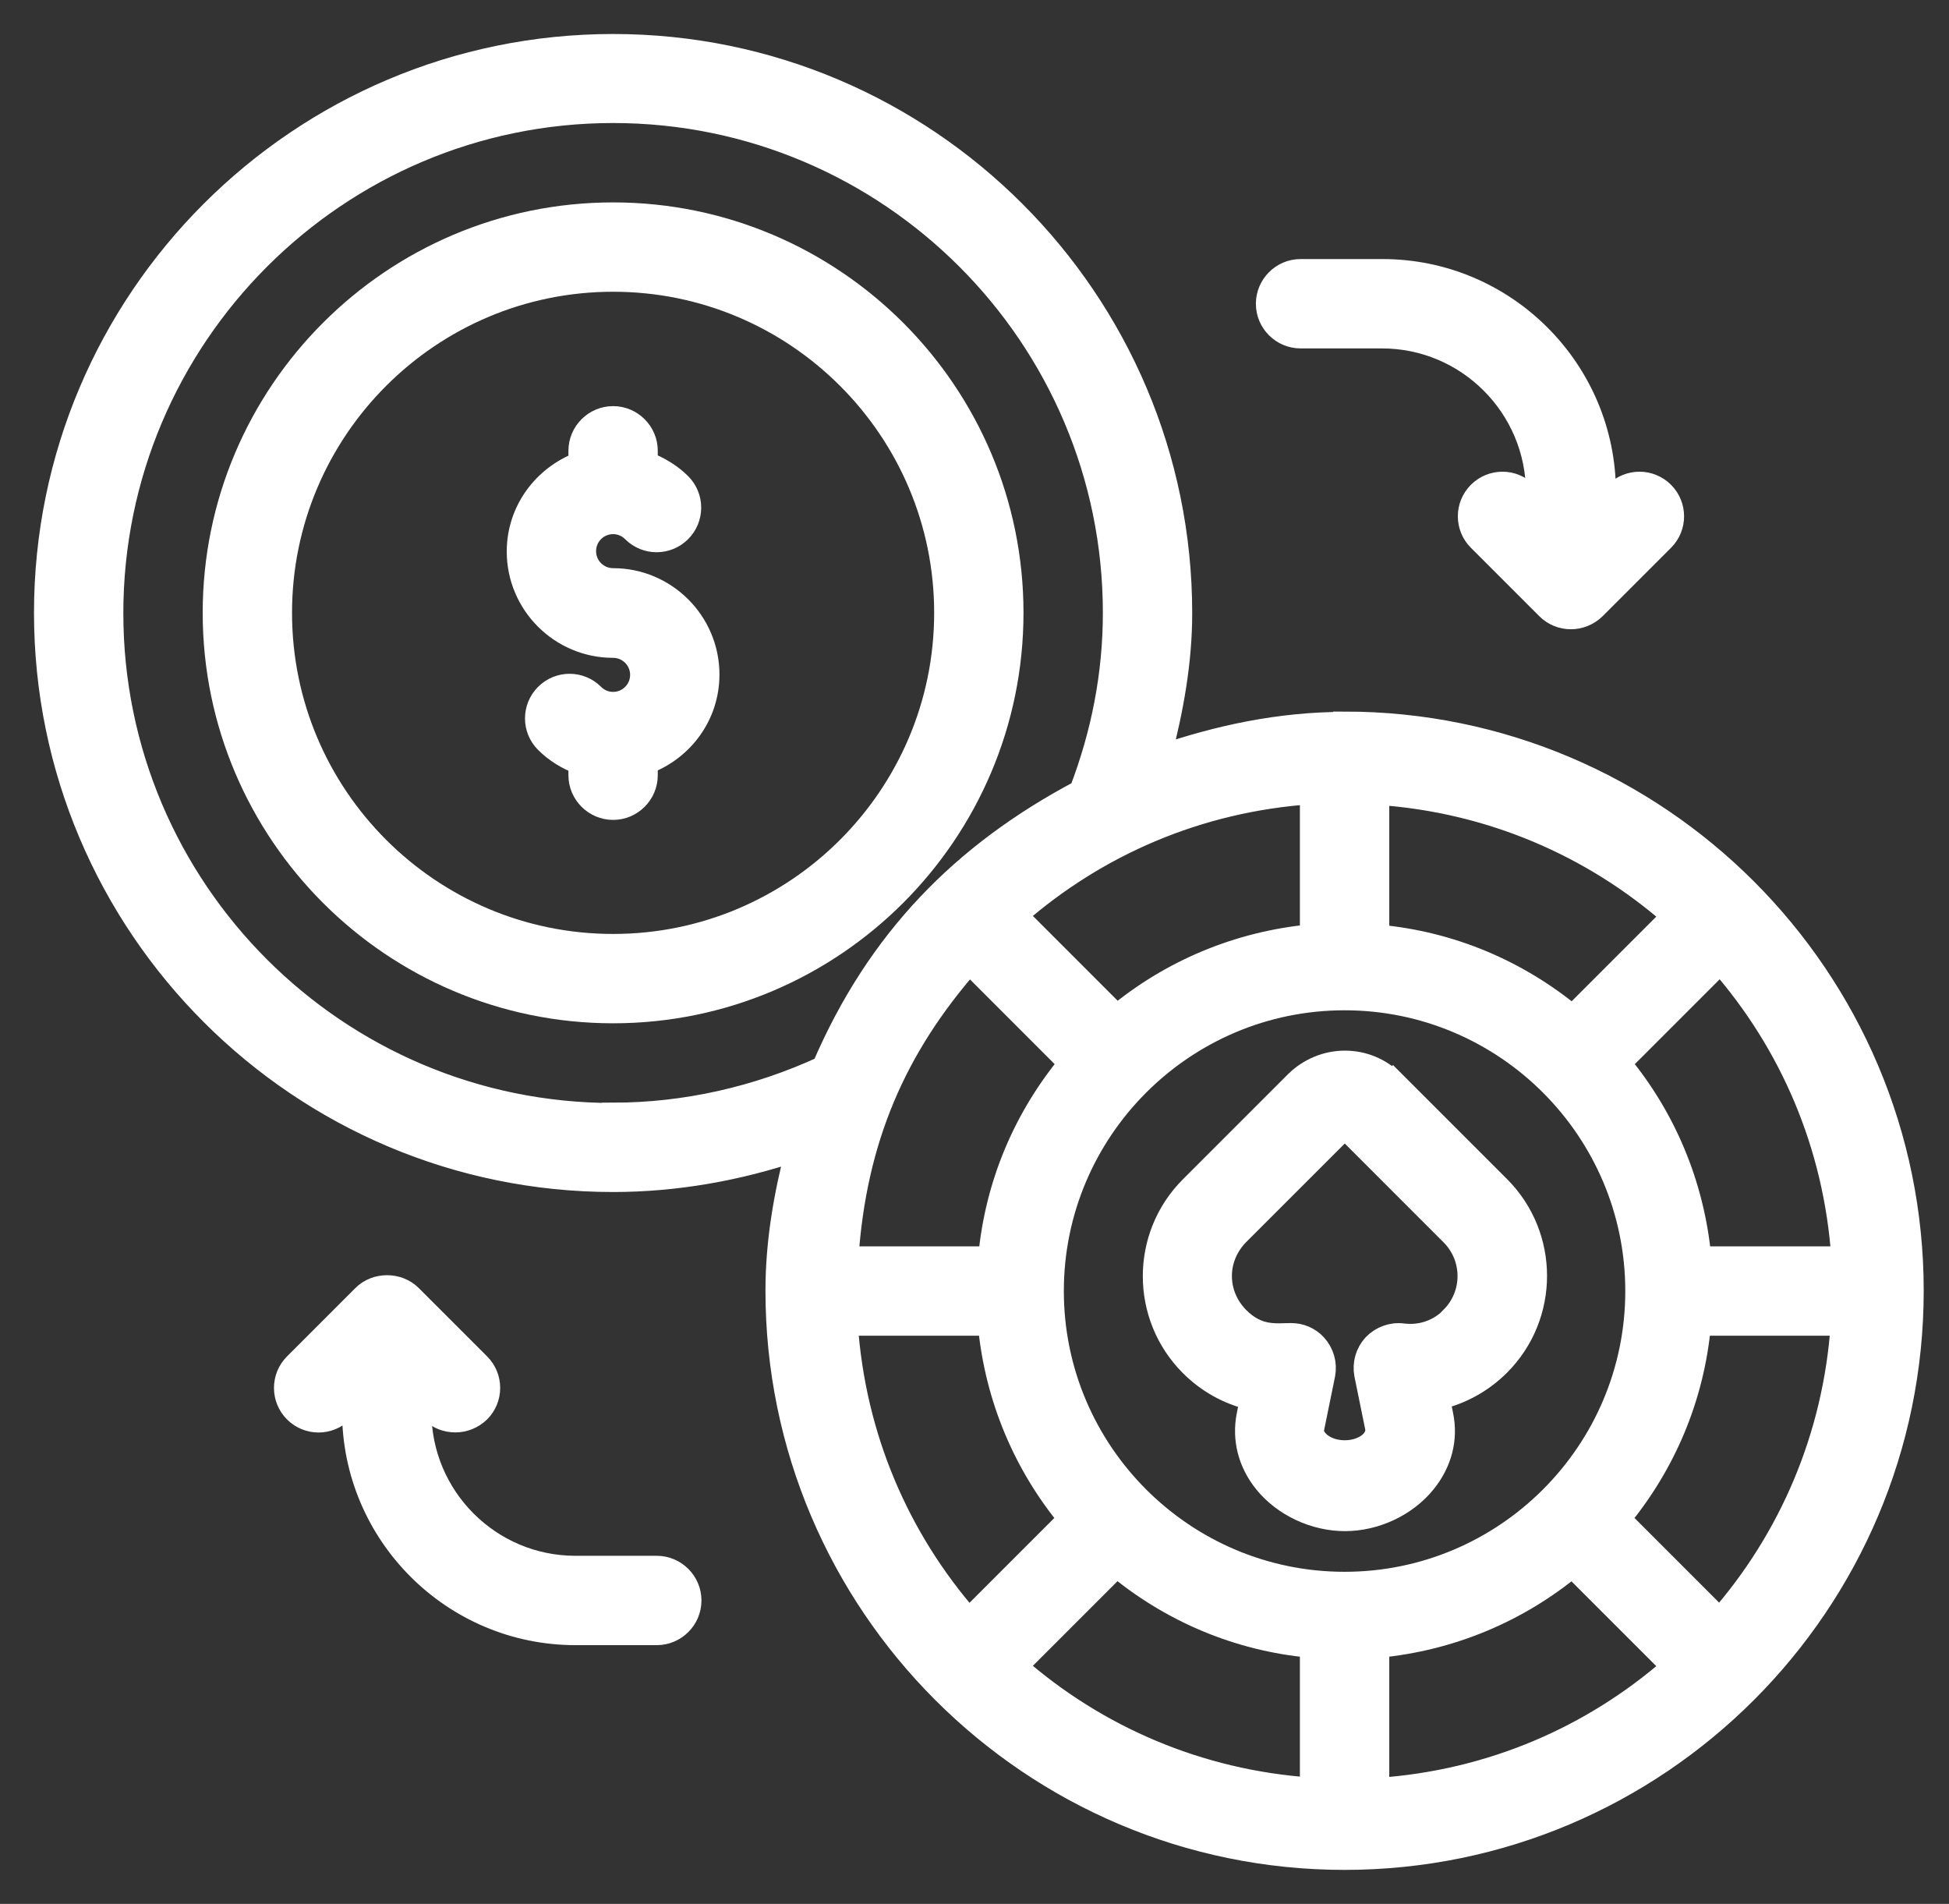 <svg xmlns="http://www.w3.org/2000/svg" width="43" height="42" viewBox="0 0 43 42" fill="none">
  <rect x="0" y="0" width="43" height="42" fill="#333333" stroke="none"/>
  <mask id="path-1-outside-1_284_98" maskUnits="userSpaceOnUse" x="0" y="0" width="43" height="42" fill="black">
    <rect fill="white" width="43" height="42"/>
    <path d="M13.527 12.784C13.181 12.784 12.901 12.504 12.901 12.159C12.901 11.813 13.181 11.533 13.527 11.533C13.696 11.533 13.85 11.6 13.968 11.717C14.255 12.004 14.718 12.004 15.005 11.717C15.292 11.43 15.292 10.967 15.005 10.68C14.792 10.467 14.534 10.32 14.262 10.209V9.944C14.262 9.54 13.931 9.209 13.527 9.209C13.122 9.209 12.791 9.54 12.791 9.944V10.217C12.004 10.518 11.43 11.268 11.43 12.166C11.43 13.321 12.372 14.262 13.527 14.262C13.872 14.262 14.152 14.542 14.152 14.887C14.152 15.233 13.872 15.513 13.527 15.513C13.357 15.513 13.203 15.447 13.085 15.329C12.799 15.042 12.335 15.042 12.048 15.329C11.761 15.616 11.761 16.079 12.048 16.366C12.261 16.579 12.519 16.734 12.791 16.837V17.102C12.791 17.506 13.122 17.837 13.527 17.837C13.931 17.837 14.262 17.506 14.262 17.102V16.829C15.057 16.528 15.623 15.777 15.623 14.88C15.623 13.725 14.681 12.784 13.527 12.784Z"/>
    <path d="M30.739 23.869C30.452 23.582 30.07 23.427 29.672 23.427C29.268 23.427 28.885 23.589 28.598 23.869L26.274 26.193C25.193 27.274 25.193 29.032 26.274 30.114C26.649 30.489 27.105 30.739 27.605 30.857L27.532 31.224C27.429 31.747 27.561 32.269 27.914 32.703C28.326 33.21 29.003 33.527 29.672 33.527C30.342 33.527 31.018 33.21 31.43 32.703C31.783 32.269 31.923 31.747 31.813 31.217L31.739 30.849C32.232 30.732 32.696 30.481 33.071 30.106C34.152 29.025 34.152 27.267 33.071 26.186L30.746 23.861L30.739 23.869ZM32.026 29.076C31.739 29.363 31.349 29.496 30.945 29.444C30.709 29.415 30.474 29.503 30.312 29.672C30.15 29.849 30.084 30.084 30.128 30.32L30.371 31.511C30.371 31.511 30.393 31.636 30.29 31.769C30.011 32.107 29.327 32.107 29.047 31.769C28.937 31.636 28.959 31.541 28.966 31.511L29.209 30.32C29.253 30.084 29.187 29.849 29.025 29.672C28.885 29.518 28.687 29.437 28.488 29.437C28.164 29.437 27.753 29.518 27.311 29.069C27.068 28.819 26.929 28.495 26.929 28.15C26.929 27.804 27.068 27.48 27.311 27.23L29.636 24.906C29.636 24.906 29.672 24.906 29.702 24.906L32.026 27.23C32.534 27.738 32.534 28.562 32.026 29.069V29.076Z"/>
    <path d="M22.331 13.519C22.331 8.665 18.381 4.715 13.527 4.715C8.672 4.715 4.722 8.665 4.722 13.519C4.722 18.374 8.672 22.324 13.527 22.324C18.381 22.324 22.331 18.374 22.331 13.519ZM13.527 20.853C9.481 20.853 6.193 17.565 6.193 13.519C6.193 9.474 9.481 6.186 13.527 6.186C17.572 6.186 20.86 9.474 20.86 13.519C20.86 17.565 17.572 20.853 13.527 20.853Z"/>
    <path d="M29.665 15.954C28.231 15.954 26.877 16.248 25.59 16.69C25.862 15.652 26.053 14.601 26.053 13.527C26.053 6.62 20.434 1 13.527 1C6.62 1 1 6.612 1 13.519C1 20.426 6.62 26.046 13.527 26.046C14.902 26.046 16.278 25.803 17.58 25.362C17.322 26.362 17.138 27.392 17.138 28.473C17.138 35.38 22.758 41 29.665 41C36.572 41 42.192 35.38 42.192 28.473C42.192 21.566 36.572 15.947 29.665 15.947V15.954ZM37.947 35.726L35.726 33.505C36.712 32.313 37.352 30.842 37.499 29.216H40.64C40.47 31.703 39.492 33.953 37.94 35.726H37.947ZM21.824 29.216C21.978 30.842 22.611 32.313 23.596 33.505L21.375 35.726C19.823 33.953 18.845 31.71 18.676 29.216H21.824ZM21.383 21.235L23.604 23.457C22.618 24.648 21.978 26.119 21.831 27.745H18.69C18.867 25.127 19.75 23.104 21.39 21.235H21.383ZM28.929 20.64C27.304 20.794 25.833 21.427 24.641 22.412L22.42 20.191C24.192 18.639 26.436 17.66 28.929 17.491V20.64ZM29.665 34.924C26.112 34.924 23.221 32.033 23.221 28.481C23.221 24.928 26.112 22.037 29.665 22.037C33.218 22.037 36.108 24.928 36.108 28.481C36.108 32.033 33.218 34.924 29.665 34.924ZM34.689 22.42C33.497 21.434 32.026 20.794 30.401 20.647V17.506C32.887 17.675 35.138 18.654 36.91 20.206L34.689 22.427V22.42ZM24.641 34.549C25.833 35.535 27.304 36.175 28.929 36.322V39.463C26.443 39.294 24.192 38.315 22.42 36.763L24.641 34.542V34.549ZM30.401 36.322C32.026 36.167 33.497 35.535 34.689 34.549L36.91 36.77C35.138 38.322 32.894 39.301 30.401 39.47V36.322ZM37.506 27.745C37.352 26.119 36.719 24.648 35.733 23.457L37.955 21.235C39.507 23.008 40.485 25.252 40.654 27.745H37.506ZM13.527 24.582C7.429 24.582 2.471 19.625 2.471 13.527C2.471 7.429 7.429 2.464 13.527 2.464C19.625 2.464 24.582 7.421 24.582 13.519C24.582 14.873 24.325 16.189 23.839 17.455C21.243 18.83 19.367 20.735 18.161 23.545C16.712 24.214 15.123 24.575 13.527 24.575V24.582Z"/>
    <path d="M28.694 5.965C28.289 5.965 27.958 6.296 27.958 6.701C27.958 7.105 28.289 7.436 28.694 7.436H30.489C32.379 7.436 33.916 8.974 33.916 10.864V11.121L33.666 10.871C33.38 10.584 32.916 10.584 32.629 10.871C32.342 11.158 32.342 11.622 32.629 11.908L34.137 13.416C34.424 13.703 34.888 13.703 35.182 13.416L36.69 11.908C36.977 11.622 36.977 11.158 36.69 10.871C36.403 10.584 35.939 10.584 35.652 10.871L35.402 11.121V10.864C35.402 8.164 33.203 5.965 30.503 5.965H28.694Z"/>
    <path d="M9.525 31.136C9.672 31.283 9.856 31.349 10.047 31.349C10.239 31.349 10.423 31.276 10.57 31.136C10.857 30.849 10.857 30.386 10.57 30.099L9.062 28.591C8.782 28.311 8.297 28.311 8.017 28.591L6.509 30.099C6.223 30.386 6.223 30.849 6.509 31.136C6.796 31.423 7.26 31.423 7.547 31.136L7.797 30.886V31.143C7.797 33.843 9.996 36.042 12.695 36.042H14.49C14.895 36.042 15.226 35.711 15.226 35.307C15.226 34.902 14.895 34.571 14.49 34.571H12.695C10.805 34.571 9.268 33.034 9.268 31.143V30.886L9.518 31.136H9.525Z"/>
  </mask>
  <path d="M13.527 12.784C13.181 12.784 12.901 12.504 12.901 12.159C12.901 11.813 13.181 11.533 13.527 11.533C13.696 11.533 13.85 11.6 13.968 11.717C14.255 12.004 14.718 12.004 15.005 11.717C15.292 11.43 15.292 10.967 15.005 10.68C14.792 10.467 14.534 10.32 14.262 10.209V9.944C14.262 9.54 13.931 9.209 13.527 9.209C13.122 9.209 12.791 9.54 12.791 9.944V10.217C12.004 10.518 11.43 11.268 11.43 12.166C11.43 13.321 12.372 14.262 13.527 14.262C13.872 14.262 14.152 14.542 14.152 14.887C14.152 15.233 13.872 15.513 13.527 15.513C13.357 15.513 13.203 15.447 13.085 15.329C12.799 15.042 12.335 15.042 12.048 15.329C11.761 15.616 11.761 16.079 12.048 16.366C12.261 16.579 12.519 16.734 12.791 16.837V17.102C12.791 17.506 13.122 17.837 13.527 17.837C13.931 17.837 14.262 17.506 14.262 17.102V16.829C15.057 16.528 15.623 15.777 15.623 14.88C15.623 13.725 14.681 12.784 13.527 12.784Z" fill="white"/>
  <path d="M30.739 23.869C30.452 23.582 30.07 23.427 29.672 23.427C29.268 23.427 28.885 23.589 28.598 23.869L26.274 26.193C25.193 27.274 25.193 29.032 26.274 30.114C26.649 30.489 27.105 30.739 27.605 30.857L27.532 31.224C27.429 31.747 27.561 32.269 27.914 32.703C28.326 33.21 29.003 33.527 29.672 33.527C30.342 33.527 31.018 33.21 31.43 32.703C31.783 32.269 31.923 31.747 31.813 31.217L31.739 30.849C32.232 30.732 32.696 30.481 33.071 30.106C34.152 29.025 34.152 27.267 33.071 26.186L30.746 23.861L30.739 23.869ZM32.026 29.076C31.739 29.363 31.349 29.496 30.945 29.444C30.709 29.415 30.474 29.503 30.312 29.672C30.15 29.849 30.084 30.084 30.128 30.32L30.371 31.511C30.371 31.511 30.393 31.636 30.29 31.769C30.011 32.107 29.327 32.107 29.047 31.769C28.937 31.636 28.959 31.541 28.966 31.511L29.209 30.32C29.253 30.084 29.187 29.849 29.025 29.672C28.885 29.518 28.687 29.437 28.488 29.437C28.164 29.437 27.753 29.518 27.311 29.069C27.068 28.819 26.929 28.495 26.929 28.15C26.929 27.804 27.068 27.48 27.311 27.23L29.636 24.906C29.636 24.906 29.672 24.906 29.702 24.906L32.026 27.23C32.534 27.738 32.534 28.562 32.026 29.069V29.076Z" fill="white"/>
  <path d="M22.331 13.519C22.331 8.665 18.381 4.715 13.527 4.715C8.672 4.715 4.722 8.665 4.722 13.519C4.722 18.374 8.672 22.324 13.527 22.324C18.381 22.324 22.331 18.374 22.331 13.519ZM13.527 20.853C9.481 20.853 6.193 17.565 6.193 13.519C6.193 9.474 9.481 6.186 13.527 6.186C17.572 6.186 20.86 9.474 20.86 13.519C20.86 17.565 17.572 20.853 13.527 20.853Z" fill="white"/>
  <path d="M29.665 15.954C28.231 15.954 26.877 16.248 25.59 16.69C25.862 15.652 26.053 14.601 26.053 13.527C26.053 6.62 20.434 1 13.527 1C6.62 1 1 6.612 1 13.519C1 20.426 6.62 26.046 13.527 26.046C14.902 26.046 16.278 25.803 17.58 25.362C17.322 26.362 17.138 27.392 17.138 28.473C17.138 35.38 22.758 41 29.665 41C36.572 41 42.192 35.38 42.192 28.473C42.192 21.566 36.572 15.947 29.665 15.947V15.954ZM37.947 35.726L35.726 33.505C36.712 32.313 37.352 30.842 37.499 29.216H40.64C40.47 31.703 39.492 33.953 37.94 35.726H37.947ZM21.824 29.216C21.978 30.842 22.611 32.313 23.596 33.505L21.375 35.726C19.823 33.953 18.845 31.71 18.676 29.216H21.824ZM21.383 21.235L23.604 23.457C22.618 24.648 21.978 26.119 21.831 27.745H18.69C18.867 25.127 19.75 23.104 21.39 21.235H21.383ZM28.929 20.64C27.304 20.794 25.833 21.427 24.641 22.412L22.42 20.191C24.192 18.639 26.436 17.66 28.929 17.491V20.64ZM29.665 34.924C26.112 34.924 23.221 32.033 23.221 28.481C23.221 24.928 26.112 22.037 29.665 22.037C33.218 22.037 36.108 24.928 36.108 28.481C36.108 32.033 33.218 34.924 29.665 34.924ZM34.689 22.42C33.497 21.434 32.026 20.794 30.401 20.647V17.506C32.887 17.675 35.138 18.654 36.91 20.206L34.689 22.427V22.42ZM24.641 34.549C25.833 35.535 27.304 36.175 28.929 36.322V39.463C26.443 39.294 24.192 38.315 22.42 36.763L24.641 34.542V34.549ZM30.401 36.322C32.026 36.167 33.497 35.535 34.689 34.549L36.91 36.77C35.138 38.322 32.894 39.301 30.401 39.47V36.322ZM37.506 27.745C37.352 26.119 36.719 24.648 35.733 23.457L37.955 21.235C39.507 23.008 40.485 25.252 40.654 27.745H37.506ZM13.527 24.582C7.429 24.582 2.471 19.625 2.471 13.527C2.471 7.429 7.429 2.464 13.527 2.464C19.625 2.464 24.582 7.421 24.582 13.519C24.582 14.873 24.325 16.189 23.839 17.455C21.243 18.83 19.367 20.735 18.161 23.545C16.712 24.214 15.123 24.575 13.527 24.575V24.582Z" fill="white"/>
  <path d="M28.694 5.965C28.289 5.965 27.958 6.296 27.958 6.701C27.958 7.105 28.289 7.436 28.694 7.436H30.489C32.379 7.436 33.916 8.974 33.916 10.864V11.121L33.666 10.871C33.38 10.584 32.916 10.584 32.629 10.871C32.342 11.158 32.342 11.622 32.629 11.908L34.137 13.416C34.424 13.703 34.888 13.703 35.182 13.416L36.69 11.908C36.977 11.622 36.977 11.158 36.69 10.871C36.403 10.584 35.939 10.584 35.652 10.871L35.402 11.121V10.864C35.402 8.164 33.203 5.965 30.503 5.965H28.694Z" fill="white"/>
  <path d="M9.525 31.136C9.672 31.283 9.856 31.349 10.047 31.349C10.239 31.349 10.423 31.276 10.57 31.136C10.857 30.849 10.857 30.386 10.57 30.099L9.062 28.591C8.782 28.311 8.297 28.311 8.017 28.591L6.509 30.099C6.223 30.386 6.223 30.849 6.509 31.136C6.796 31.423 7.26 31.423 7.547 31.136L7.797 30.886V31.143C7.797 33.843 9.996 36.042 12.695 36.042H14.49C14.895 36.042 15.226 35.711 15.226 35.307C15.226 34.902 14.895 34.571 14.49 34.571H12.695C10.805 34.571 9.268 33.034 9.268 31.143V30.886L9.518 31.136H9.525Z" fill="white"/>
  <path d="M13.527 12.784C13.181 12.784 12.901 12.504 12.901 12.159C12.901 11.813 13.181 11.533 13.527 11.533C13.696 11.533 13.85 11.6 13.968 11.717C14.255 12.004 14.718 12.004 15.005 11.717C15.292 11.43 15.292 10.967 15.005 10.68C14.792 10.467 14.534 10.32 14.262 10.209V9.944C14.262 9.54 13.931 9.209 13.527 9.209C13.122 9.209 12.791 9.54 12.791 9.944V10.217C12.004 10.518 11.43 11.268 11.43 12.166C11.43 13.321 12.372 14.262 13.527 14.262C13.872 14.262 14.152 14.542 14.152 14.887C14.152 15.233 13.872 15.513 13.527 15.513C13.357 15.513 13.203 15.447 13.085 15.329C12.799 15.042 12.335 15.042 12.048 15.329C11.761 15.616 11.761 16.079 12.048 16.366C12.261 16.579 12.519 16.734 12.791 16.837V17.102C12.791 17.506 13.122 17.837 13.527 17.837C13.931 17.837 14.262 17.506 14.262 17.102V16.829C15.057 16.528 15.623 15.777 15.623 14.88C15.623 13.725 14.681 12.784 13.527 12.784Z" stroke="white" stroke-width="0.5" mask="url(#path-1-outside-1_284_98)"/>
  <path d="M30.739 23.869C30.452 23.582 30.07 23.427 29.672 23.427C29.268 23.427 28.885 23.589 28.598 23.869L26.274 26.193C25.193 27.274 25.193 29.032 26.274 30.114C26.649 30.489 27.105 30.739 27.605 30.857L27.532 31.224C27.429 31.747 27.561 32.269 27.914 32.703C28.326 33.21 29.003 33.527 29.672 33.527C30.342 33.527 31.018 33.21 31.43 32.703C31.783 32.269 31.923 31.747 31.813 31.217L31.739 30.849C32.232 30.732 32.696 30.481 33.071 30.106C34.152 29.025 34.152 27.267 33.071 26.186L30.746 23.861L30.739 23.869ZM32.026 29.076C31.739 29.363 31.349 29.496 30.945 29.444C30.709 29.415 30.474 29.503 30.312 29.672C30.15 29.849 30.084 30.084 30.128 30.32L30.371 31.511C30.371 31.511 30.393 31.636 30.29 31.769C30.011 32.107 29.327 32.107 29.047 31.769C28.937 31.636 28.959 31.541 28.966 31.511L29.209 30.32C29.253 30.084 29.187 29.849 29.025 29.672C28.885 29.518 28.687 29.437 28.488 29.437C28.164 29.437 27.753 29.518 27.311 29.069C27.068 28.819 26.929 28.495 26.929 28.15C26.929 27.804 27.068 27.48 27.311 27.23L29.636 24.906C29.636 24.906 29.672 24.906 29.702 24.906L32.026 27.23C32.534 27.738 32.534 28.562 32.026 29.069V29.076Z" stroke="white" stroke-width="0.5" mask="url(#path-1-outside-1_284_98)"/>
  <path d="M22.331 13.519C22.331 8.665 18.381 4.715 13.527 4.715C8.672 4.715 4.722 8.665 4.722 13.519C4.722 18.374 8.672 22.324 13.527 22.324C18.381 22.324 22.331 18.374 22.331 13.519ZM13.527 20.853C9.481 20.853 6.193 17.565 6.193 13.519C6.193 9.474 9.481 6.186 13.527 6.186C17.572 6.186 20.86 9.474 20.86 13.519C20.86 17.565 17.572 20.853 13.527 20.853Z" stroke="white" stroke-width="0.5" mask="url(#path-1-outside-1_284_98)"/>
  <path d="M29.665 15.954C28.231 15.954 26.877 16.248 25.59 16.69C25.862 15.652 26.053 14.601 26.053 13.527C26.053 6.62 20.434 1 13.527 1C6.62 1 1 6.612 1 13.519C1 20.426 6.62 26.046 13.527 26.046C14.902 26.046 16.278 25.803 17.58 25.362C17.322 26.362 17.138 27.392 17.138 28.473C17.138 35.38 22.758 41 29.665 41C36.572 41 42.192 35.38 42.192 28.473C42.192 21.566 36.572 15.947 29.665 15.947V15.954ZM37.947 35.726L35.726 33.505C36.712 32.313 37.352 30.842 37.499 29.216H40.64C40.47 31.703 39.492 33.953 37.94 35.726H37.947ZM21.824 29.216C21.978 30.842 22.611 32.313 23.596 33.505L21.375 35.726C19.823 33.953 18.845 31.71 18.676 29.216H21.824ZM21.383 21.235L23.604 23.457C22.618 24.648 21.978 26.119 21.831 27.745H18.69C18.867 25.127 19.75 23.104 21.39 21.235H21.383ZM28.929 20.64C27.304 20.794 25.833 21.427 24.641 22.412L22.42 20.191C24.192 18.639 26.436 17.66 28.929 17.491V20.64ZM29.665 34.924C26.112 34.924 23.221 32.033 23.221 28.481C23.221 24.928 26.112 22.037 29.665 22.037C33.218 22.037 36.108 24.928 36.108 28.481C36.108 32.033 33.218 34.924 29.665 34.924ZM34.689 22.42C33.497 21.434 32.026 20.794 30.401 20.647V17.506C32.887 17.675 35.138 18.654 36.91 20.206L34.689 22.427V22.42ZM24.641 34.549C25.833 35.535 27.304 36.175 28.929 36.322V39.463C26.443 39.294 24.192 38.315 22.42 36.763L24.641 34.542V34.549ZM30.401 36.322C32.026 36.167 33.497 35.535 34.689 34.549L36.91 36.77C35.138 38.322 32.894 39.301 30.401 39.47V36.322ZM37.506 27.745C37.352 26.119 36.719 24.648 35.733 23.457L37.955 21.235C39.507 23.008 40.485 25.252 40.654 27.745H37.506ZM13.527 24.582C7.429 24.582 2.471 19.625 2.471 13.527C2.471 7.429 7.429 2.464 13.527 2.464C19.625 2.464 24.582 7.421 24.582 13.519C24.582 14.873 24.325 16.189 23.839 17.455C21.243 18.83 19.367 20.735 18.161 23.545C16.712 24.214 15.123 24.575 13.527 24.575V24.582Z" stroke="white" stroke-width="0.5" mask="url(#path-1-outside-1_284_98)"/>
  <path d="M28.694 5.965C28.289 5.965 27.958 6.296 27.958 6.701C27.958 7.105 28.289 7.436 28.694 7.436H30.489C32.379 7.436 33.916 8.974 33.916 10.864V11.121L33.666 10.871C33.38 10.584 32.916 10.584 32.629 10.871C32.342 11.158 32.342 11.622 32.629 11.908L34.137 13.416C34.424 13.703 34.888 13.703 35.182 13.416L36.69 11.908C36.977 11.622 36.977 11.158 36.69 10.871C36.403 10.584 35.939 10.584 35.652 10.871L35.402 11.121V10.864C35.402 8.164 33.203 5.965 30.503 5.965H28.694Z" stroke="white" stroke-width="0.5" mask="url(#path-1-outside-1_284_98)"/>
  <path d="M9.525 31.136C9.672 31.283 9.856 31.349 10.047 31.349C10.239 31.349 10.423 31.276 10.57 31.136C10.857 30.849 10.857 30.386 10.57 30.099L9.062 28.591C8.782 28.311 8.297 28.311 8.017 28.591L6.509 30.099C6.223 30.386 6.223 30.849 6.509 31.136C6.796 31.423 7.26 31.423 7.547 31.136L7.797 30.886V31.143C7.797 33.843 9.996 36.042 12.695 36.042H14.49C14.895 36.042 15.226 35.711 15.226 35.307C15.226 34.902 14.895 34.571 14.49 34.571H12.695C10.805 34.571 9.268 33.034 9.268 31.143V30.886L9.518 31.136H9.525Z" stroke="white" stroke-width="0.5" mask="url(#path-1-outside-1_284_98)"/>
</svg>